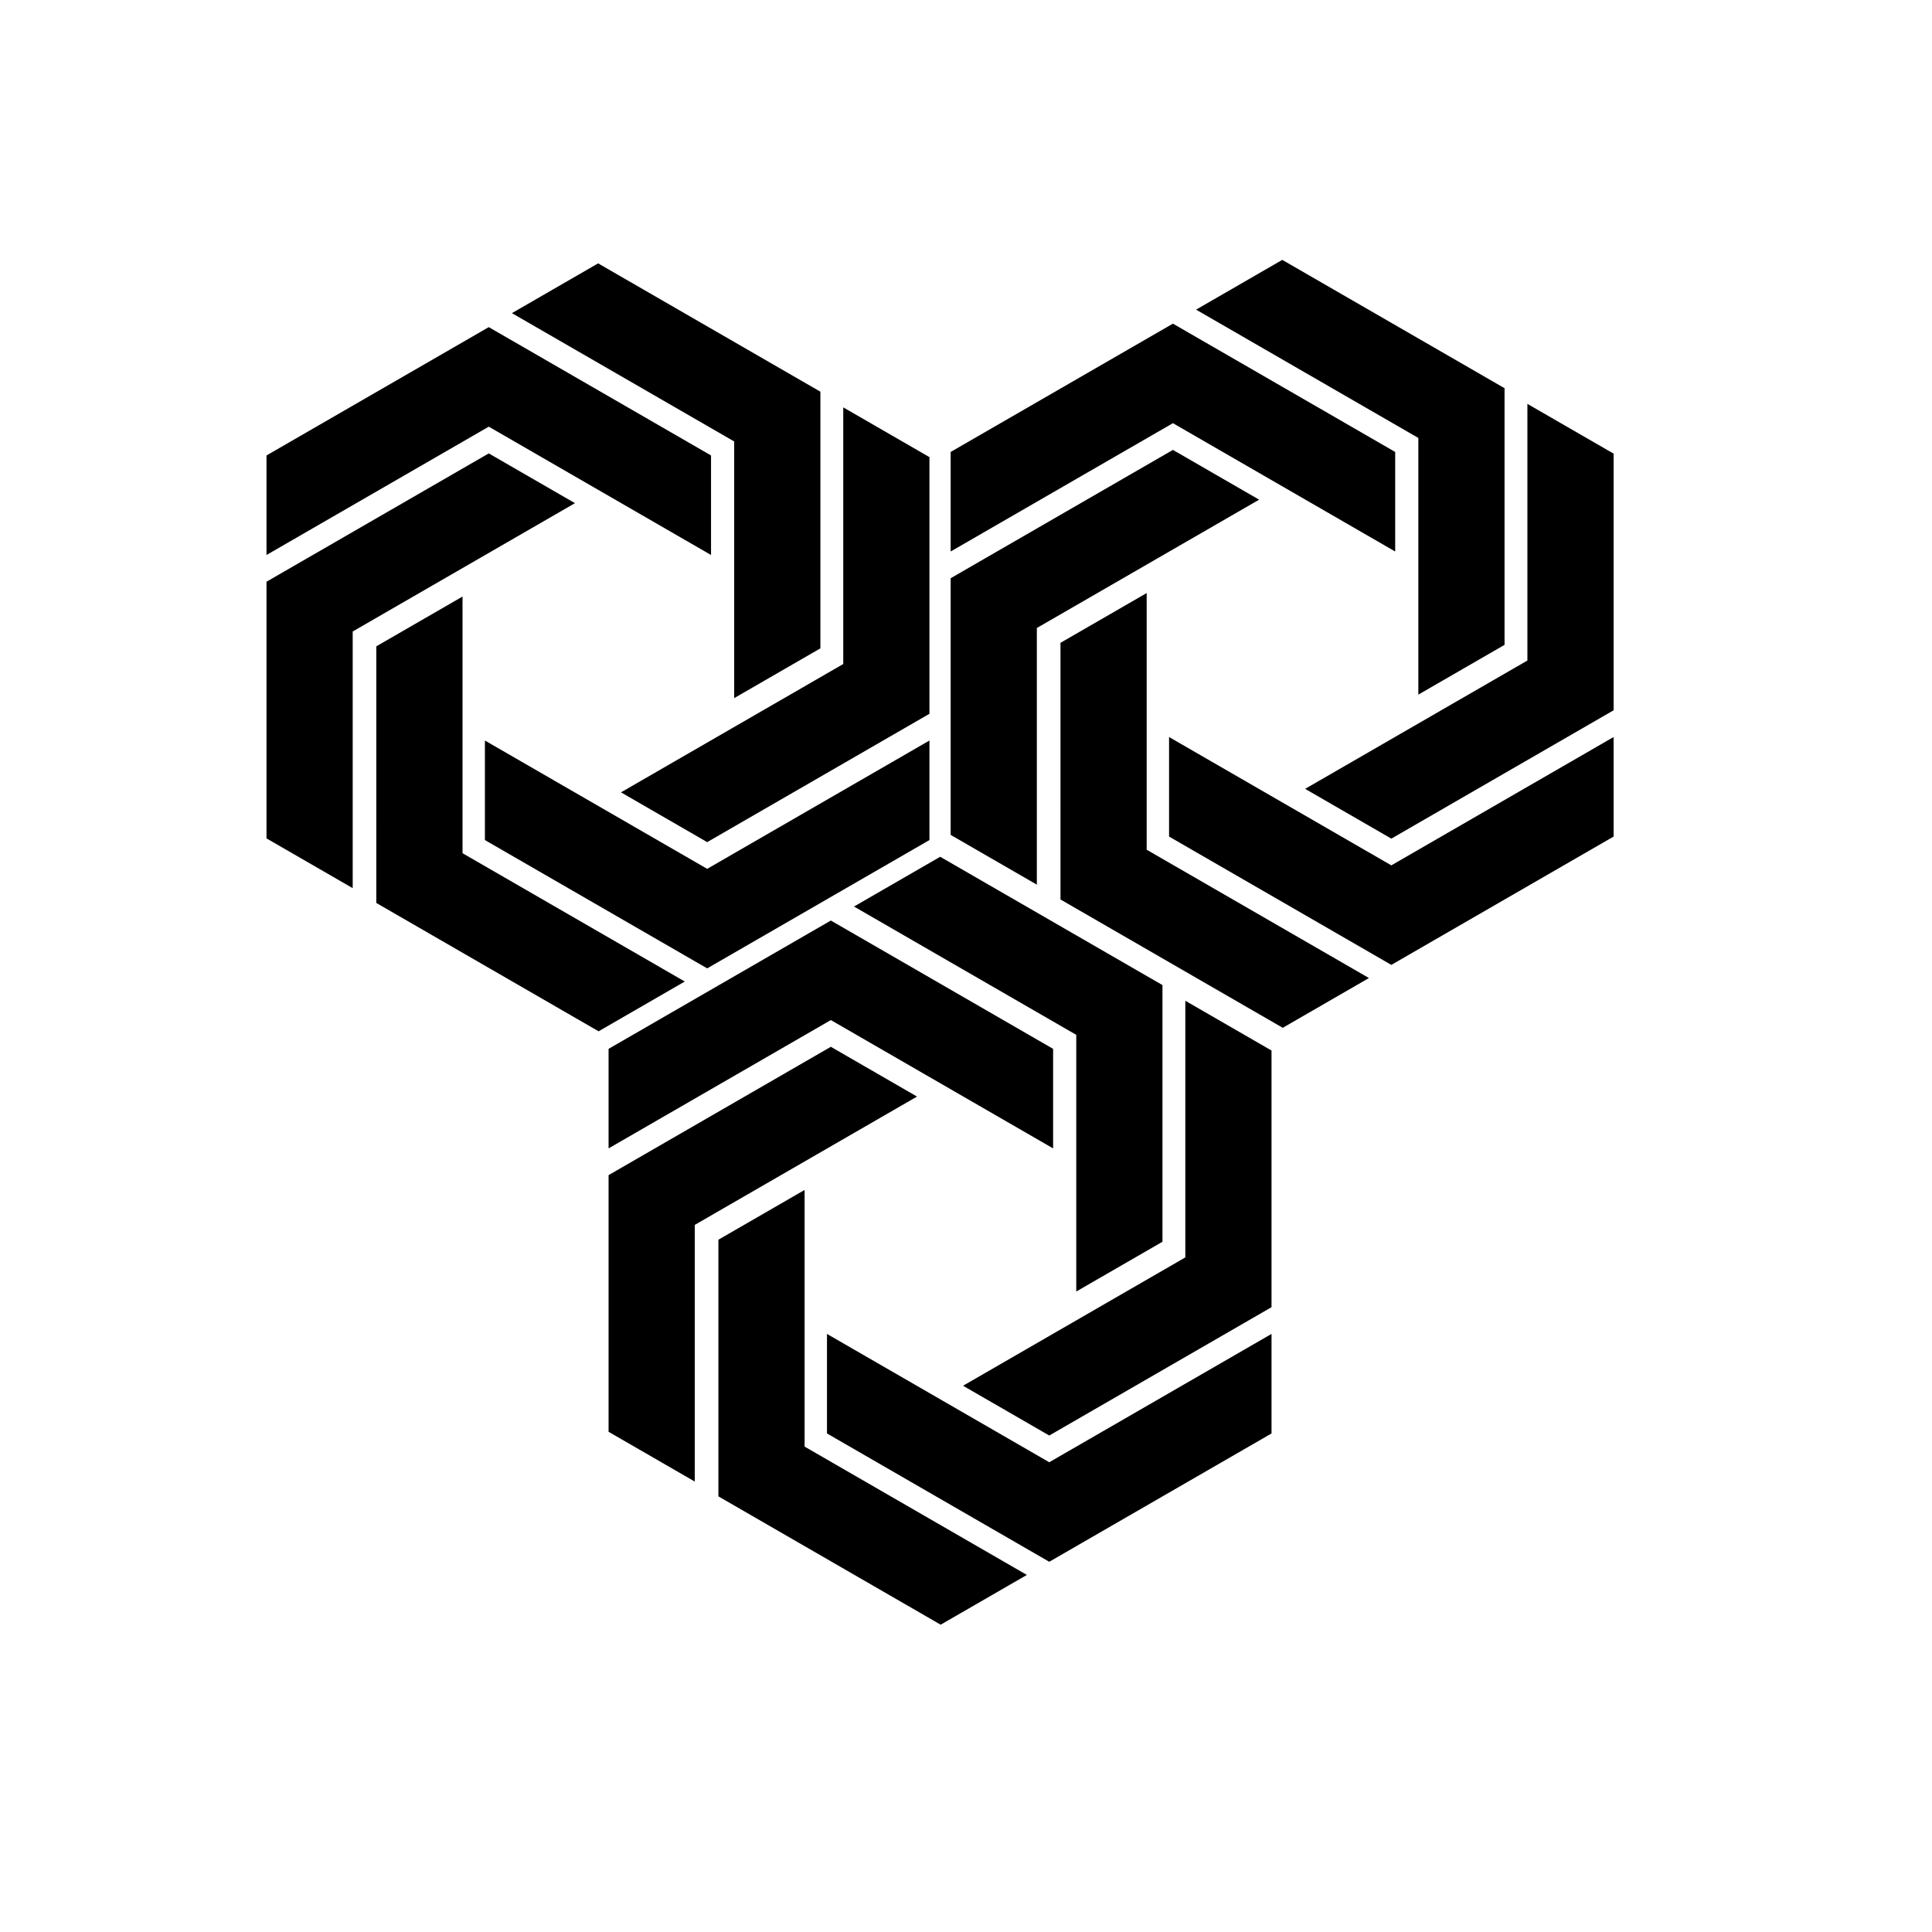 <svg xmlns="http://www.w3.org/2000/svg" xmlns:xlink="http://www.w3.org/1999/xlink" width="462" height="462" viewBox="0 0 462 462">
  <g style="transform: scale(1.25, 1.25) translate(-51px, -51px)">
    <svg xmlns="http://www.w3.org/2000/svg" xmlns:xlink="http://www.w3.org/1999/xlink" viewBox="0 0 80.724 93.507" x="167.423" y="214.904" width="126.825" height="146.908">
      <path d="M27.065 7.764L0 23.389V35.51l27.065-15.626L54.129 35.51V23.389zM53.66 85.845L26.595 70.22V58.101L53.66 73.726l27.064-15.625V70.22zM0 38.765l27.065-15.626 10.495 6.06-27.064 15.626v31.252L0 70.017zm67.445-23.14L40.38 0 29.884 6.06l27.064 15.625v31.252l10.497-6.06zM13.372 77.88l.001-31.251 10.496-6.06v31.252l27.064 15.625-10.496 6.061zm67.352-23.035V23.593l-10.496-6.06v31.251L43.164 64.411l10.496 6.061z" class="fill c1"/>
    </svg>
    <svg xmlns="http://www.w3.org/2000/svg" xmlns:xlink="http://www.w3.org/1999/xlink" x="232.864" y="100.716" viewBox="0 0 80.724 93.507" width="126.825" height="146.908">
      <path d="M27.065 7.764L0 23.389V35.51l27.065-15.626L54.129 35.51V23.389zM53.66 85.845L26.595 70.22V58.101L53.66 73.726l27.064-15.625V70.22zM0 38.765l27.065-15.626 10.495 6.06-27.064 15.626v31.252L0 70.017zm67.445-23.14L40.38 0 29.884 6.06l27.064 15.625v31.252l10.497-6.06zM13.372 77.88l.001-31.251 10.496-6.06v31.252l27.064 15.625-10.496 6.061zm67.352-23.035V23.593l-10.496-6.06v31.251L43.164 64.411l10.496 6.061z" class="fill c1"/>
    </svg>
    <svg xmlns="http://www.w3.org/2000/svg" viewBox="0 0 80.724 93.507" x="101.982" y="101.384" width="126.825" height="146.908">
      <path d="M27.065 7.764L0 23.389V35.51l27.065-15.626L54.129 35.51V23.389zM53.66 85.845L26.595 70.22V58.101L53.66 73.726l27.064-15.625V70.22zM0 38.765l27.065-15.626 10.495 6.06-27.064 15.626v31.252L0 70.017zm67.445-23.14L40.38 0 29.884 6.06l27.064 15.625v31.252l10.497-6.06zM13.372 77.88l.001-31.251 10.496-6.06v31.252l27.064 15.625-10.496 6.061zm67.352-23.035V23.593l-10.496-6.06v31.251L43.164 64.411l10.496 6.061z" class="fill c1"/>
    </svg>
  </g>
</svg>
